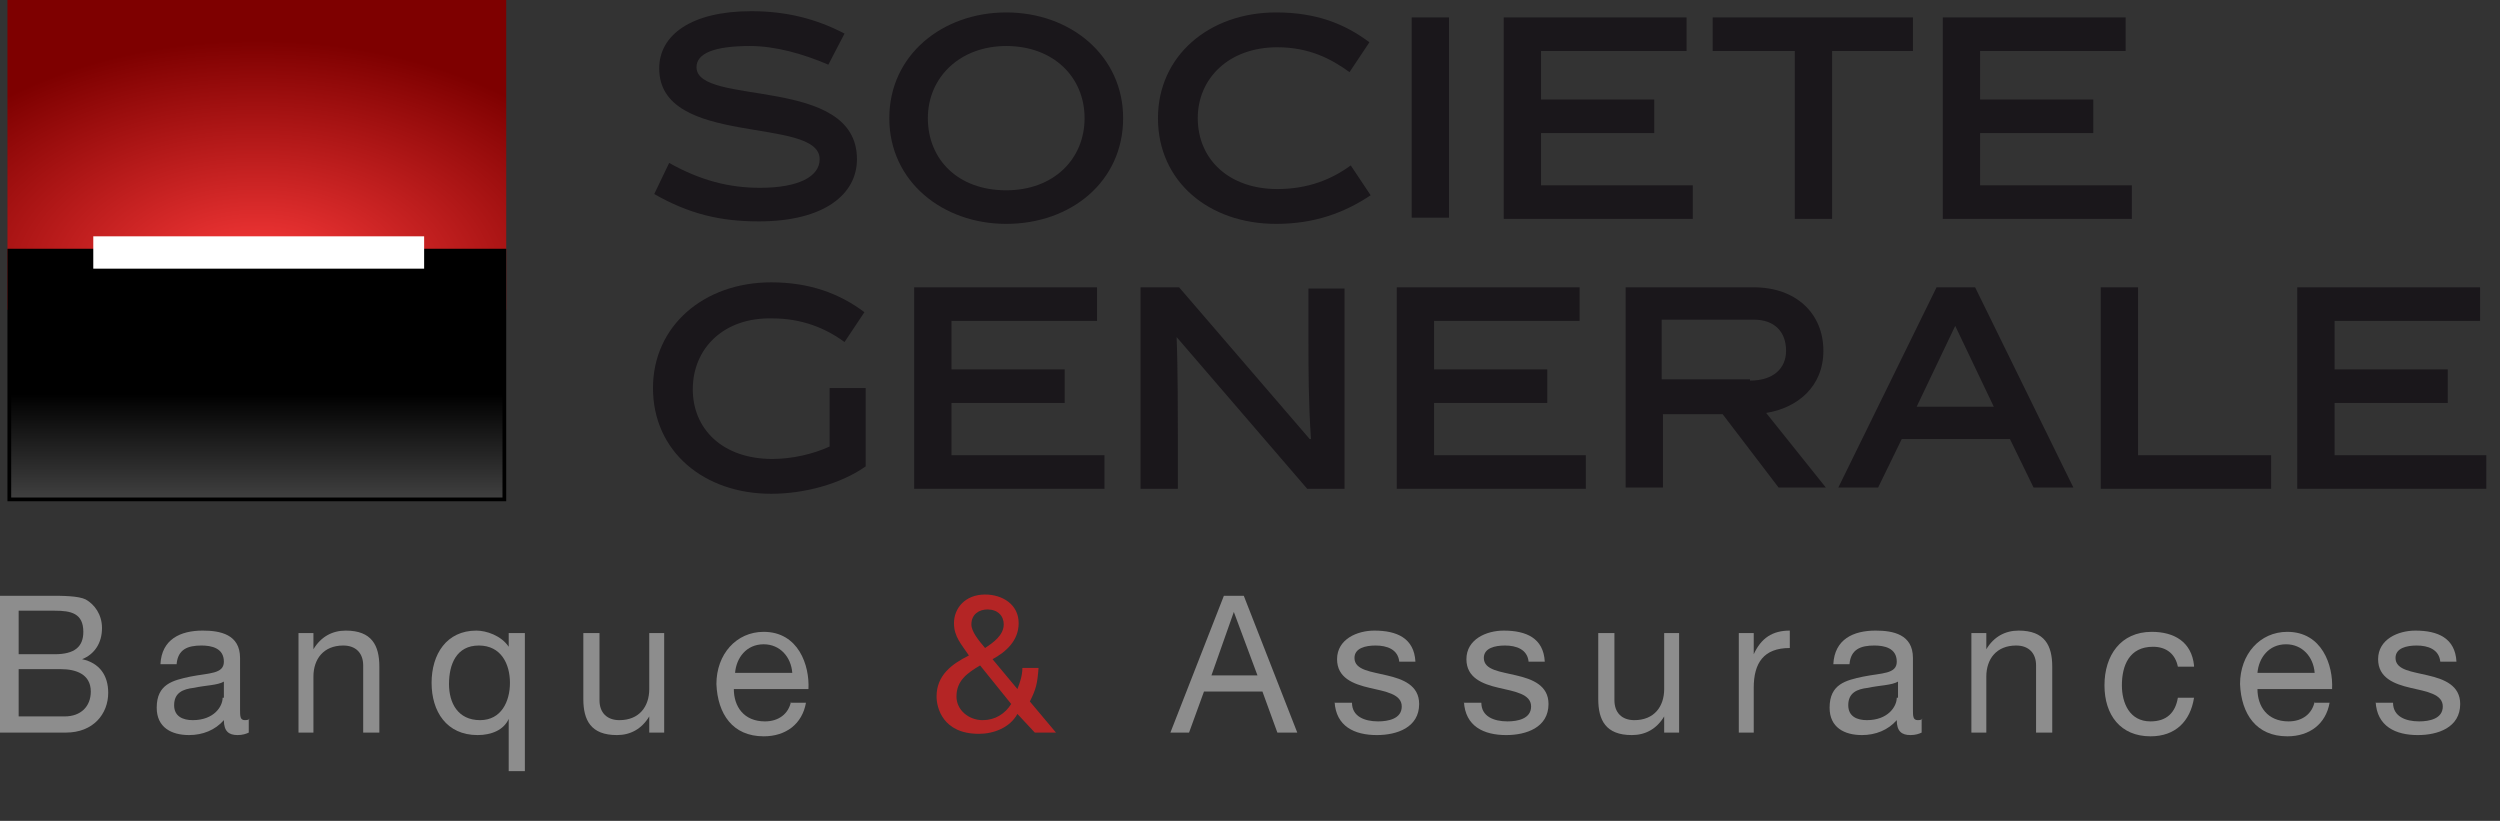 <?xml version="1.0" encoding="utf-8"?>
<!-- Generator: Adobe Illustrator 19.0.0, SVG Export Plug-In . SVG Version: 6.00 Build 0)  -->
<!DOCTYPE svg PUBLIC "-//W3C//DTD SVG 1.1//EN" "http://www.w3.org/Graphics/SVG/1.1/DTD/svg11.dtd">
<svg version="1.1" id="Layer_2" xmlns:x="http://ns.adobe.com/Extensibility/1.0/" xmlns:i="http://ns.adobe.com/AdobeIllustrator/10.0/" xmlns:graph="http://ns.adobe.com/Graphs/1.0/"
	 xmlns="http://www.w3.org/2000/svg" xmlns:xlink="http://www.w3.org/1999/xlink" x="0px" y="0px" viewBox="0 0 201 66"
	 enable-background="new 0 0 201 66" xml:space="preserve">
<rect x="0" y="0" width="201" height="66" fill="#333333" stroke="none"/>
<switch>
	<g i:extraneous="self">
		<g id="baseline">
			<path id="XMLID_95_" fill="#8D8D8D" d="M1.5,53.8h3.4c1.2,0,2.4,0.4,2.4,1.8c0,1.2-0.8,2-2.1,2H1.5V53.8z M0,58.9h5.3
				c2.2,0,3.4-1.5,3.4-3.2c0-1.4-0.7-2.4-2.1-2.7v0c1-0.4,1.6-1.3,1.6-2.5c0-1.1-0.6-1.9-1.3-2.3C6.3,47.9,5,47.9,4,47.9H0V58.9z
				 M1.5,49.1h2.9c1.3,0,2.3,0.2,2.3,1.7c0,1.2-0.7,1.8-2.3,1.8H1.5V49.1z"/>
			<path id="XMLID_92_" fill="#8D8D8D" d="M17.9,56.1c0,0.7-0.7,1.8-2.4,1.8c-0.8,0-1.5-0.3-1.5-1.2c0-1,0.7-1.3,1.6-1.4
				c0.9-0.2,1.9-0.2,2.4-0.5V56.1z M20.1,57.8c-0.2,0.1-0.3,0.1-0.4,0.1c-0.4,0-0.4-0.3-0.4-0.9v-4.1c0-1.9-1.6-2.2-3-2.2
				c-1.8,0-3.3,0.7-3.4,2.7h1.3c0.1-1.2,0.9-1.5,2-1.5c0.8,0,1.8,0.2,1.8,1.3c0,1-1.2,0.9-2.7,1.2c-1.4,0.3-2.7,0.6-2.7,2.5
				c0,1.6,1.2,2.2,2.6,2.2c1.1,0,2.1-0.4,2.8-1.2c0,0.9,0.4,1.2,1.1,1.2c0.4,0,0.7-0.1,0.9-0.2V57.8z"/>
			<path id="XMLID_90_" fill="#8D8D8D" d="M23.9,58.9h1.3v-4.5c0-1.4,0.8-2.5,2.4-2.5c1,0,1.6,0.6,1.6,1.6v5.4h1.3v-5.3
				c0-1.7-0.6-2.9-2.7-2.9c-1.1,0-2,0.5-2.6,1.5h0v-1.3h-1.2V58.9z"/>
			<path id="XMLID_87_" fill="#8D8D8D" d="M42.2,50.9h-1.3V52h0c-0.6-0.9-1.8-1.3-2.6-1.3c-2.4,0-3.6,1.9-3.6,4.2
				c0,2.3,1.2,4.2,3.7,4.2c1.1,0,2.1-0.4,2.5-1.3h0V62h1.3V50.9z M36.1,55c0-1.6,0.6-3.1,2.4-3.1c1.8,0,2.5,1.5,2.5,3
				c0,1.5-0.7,3-2.4,3C36.8,57.9,36.1,56.5,36.1,55z"/>
			<path id="XMLID_85_" fill="#8D8D8D" d="M53.5,50.9h-1.3v4.5c0,1.4-0.8,2.5-2.4,2.5c-1,0-1.6-0.6-1.6-1.6v-5.4h-1.3v5.3
				c0,1.7,0.6,2.9,2.7,2.9c1.1,0,2-0.5,2.6-1.5h0v1.3h1.2V50.9z"/>
			<path id="XMLID_82_" fill="#8D8D8D" d="M63.6,56.4c-0.2,1-1,1.6-2.1,1.6c-1.7,0-2.5-1.2-2.5-2.6h6c0.1-1.9-0.8-4.6-3.6-4.6
				c-2.2,0-3.8,1.8-3.8,4.2c0.1,2.4,1.3,4.2,3.8,4.2c1.8,0,3.1-1,3.4-2.7H63.6z M59.1,54.1c0.1-1.2,0.9-2.3,2.3-2.3
				c1.3,0,2.2,1,2.3,2.3H59.1z"/>
			<path id="XMLID_78_" fill="#B42525" d="M81.3,56.6c-0.5,0.8-1.3,1.3-2.3,1.3c-1.1,0-2.1-0.8-2.1-1.9c0-1.3,0.9-1.9,1.9-2.5
				L81.3,56.6z M83.2,58.9h1.7l-2.1-2.5c0.5-1,0.6-1.4,0.7-2.7h-1.3c0,0.6-0.2,1.2-0.4,1.7l-2-2.4c1.1-0.6,2.1-1.5,2.1-2.9
				c0-1.5-1.3-2.3-2.7-2.3c-1.6,0-2.5,1.1-2.5,2.3c0,1.1,0.6,1.7,1.2,2.6c-1.4,0.7-2.6,1.6-2.6,3.3c0,0.9,0.5,3,3.4,3
				c1.2,0,2.5-0.5,3.1-1.6L83.2,58.9z M79.2,52.1c-0.5-0.6-1.1-1.3-1.1-1.9c0-0.8,0.6-1.2,1.3-1.2c0.8,0,1.3,0.5,1.3,1.2
				C80.7,51.1,79.8,51.7,79.2,52.1z"/>
			<path id="XMLID_75_" fill="#8D8D8D" d="M94.1,58.9h1.5l1.2-3.3h4.7l1.2,3.3h1.6l-4.3-11h-1.6L94.1,58.9z M99.2,49.2L99.2,49.2
				l1.9,5.1h-3.7L99.2,49.2z"/>
			<path id="XMLID_73_" fill="#8D8D8D" d="M107.3,56.4c0.1,2,1.6,2.7,3.4,2.7c1.6,0,3.4-0.6,3.4-2.5c0-1.5-1.3-2-2.6-2.3
				c-1.2-0.3-2.6-0.4-2.6-1.4c0-0.8,0.9-1,1.7-1c0.9,0,1.8,0.3,1.9,1.3h1.3c-0.1-1.9-1.5-2.5-3.3-2.5c-1.4,0-3,0.7-3,2.3
				c0,1.5,1.3,2,2.6,2.3c1.3,0.3,2.6,0.5,2.6,1.5c0,1-1.1,1.2-1.9,1.2c-1.1,0-2.1-0.4-2.1-1.5H107.3z"/>
			<path id="XMLID_71_" fill="#8D8D8D" d="M117.7,56.4c0.1,2,1.6,2.7,3.4,2.7c1.6,0,3.4-0.6,3.4-2.5c0-1.5-1.3-2-2.6-2.3
				c-1.2-0.3-2.6-0.4-2.6-1.4c0-0.8,0.9-1,1.7-1c0.9,0,1.8,0.3,1.9,1.3h1.3c-0.1-1.9-1.5-2.5-3.3-2.5c-1.4,0-3,0.7-3,2.3
				c0,1.5,1.3,2,2.6,2.3c1.3,0.3,2.6,0.5,2.6,1.5c0,1-1.1,1.2-1.9,1.2c-1.1,0-2.1-0.4-2.1-1.5H117.7z"/>
			<path id="XMLID_69_" fill="#8D8D8D" d="M135.1,50.9h-1.3v4.5c0,1.4-0.8,2.5-2.4,2.5c-1,0-1.6-0.6-1.6-1.6v-5.4h-1.3v5.3
				c0,1.7,0.6,2.9,2.7,2.9c1.1,0,2-0.5,2.6-1.5h0v1.3h1.2V50.9z"/>
			<path id="XMLID_66_" fill="#8D8D8D" d="M139.7,58.9h1.3v-3.6c0-2,0.8-3.2,2.9-3.2v-1.4c-1.4,0-2.3,0.6-2.9,1.9h0v-1.7h-1.2V58.9z
				"/>
			<path id="XMLID_63_" fill="#8D8D8D" d="M152.5,56.1c0,0.7-0.7,1.8-2.4,1.8c-0.8,0-1.5-0.3-1.5-1.2c0-1,0.7-1.3,1.6-1.4
				c0.9-0.2,1.9-0.2,2.4-0.5V56.1z M154.6,57.8c-0.2,0.1-0.3,0.1-0.4,0.1c-0.4,0-0.4-0.3-0.4-0.9v-4.1c0-1.9-1.6-2.2-3-2.2
				c-1.8,0-3.3,0.7-3.4,2.7h1.3c0.1-1.2,0.9-1.5,2-1.5c0.8,0,1.8,0.2,1.8,1.3c0,1-1.2,0.9-2.7,1.2c-1.4,0.3-2.7,0.6-2.7,2.5
				c0,1.6,1.2,2.2,2.6,2.2c1.1,0,2.1-0.4,2.8-1.2c0,0.9,0.4,1.2,1.1,1.2c0.4,0,0.7-0.1,0.9-0.2V57.8z"/>
			<path id="XMLID_60_" fill="#8D8D8D" d="M158.4,58.9h1.3v-4.5c0-1.4,0.8-2.5,2.4-2.5c1,0,1.6,0.6,1.6,1.6v5.4h1.3v-5.3
				c0-1.7-0.6-2.9-2.7-2.9c-1.1,0-2,0.5-2.6,1.5h0v-1.3h-1.2V58.9z"/>
			<path id="XMLID_58_" fill="#8D8D8D" d="M176.4,53.5c-0.2-1.9-1.6-2.7-3.4-2.7c-2.5,0-3.8,1.9-3.8,4.3c0,2.4,1.3,4.1,3.7,4.1
				c2,0,3.2-1.2,3.5-3.1h-1.3c-0.2,1.2-0.9,1.9-2.2,1.9c-1.7,0-2.3-1.5-2.3-2.9c0-1.6,0.6-3.1,2.5-3.1c1.1,0,1.8,0.6,2,1.6H176.4z"
				/>
			<path id="XMLID_54_" fill="#8D8D8D" d="M186.1,56.4c-0.2,1-1,1.6-2.1,1.6c-1.7,0-2.5-1.2-2.5-2.6h6c0.1-1.9-0.8-4.6-3.6-4.6
				c-2.2,0-3.8,1.8-3.8,4.2c0.1,2.4,1.3,4.2,3.8,4.2c1.8,0,3.1-1,3.4-2.7H186.1z M181.5,54.1c0.1-1.2,0.9-2.3,2.3-2.3
				c1.3,0,2.2,1,2.3,2.3H181.5z"/>
			<path id="XMLID_48_" fill="#8D8D8D" d="M191,56.4c0.1,2,1.6,2.7,3.4,2.7c1.6,0,3.4-0.6,3.4-2.5c0-1.5-1.3-2-2.6-2.3
				c-1.2-0.3-2.6-0.4-2.6-1.4c0-0.8,0.9-1,1.7-1c0.9,0,1.8,0.3,1.9,1.3h1.3c-0.1-1.9-1.5-2.5-3.3-2.5c-1.4,0-3,0.7-3,2.3
				c0,1.5,1.3,2,2.6,2.3c1.3,0.3,2.6,0.5,2.6,1.5c0,1-1.1,1.2-1.9,1.2c-1.1,0-2.1-0.4-2.1-1.5H191z"/>
		</g>
		<g id="societe_generale">
			<g id="XMLID_62_">
				<path id="XMLID_18_" fill="#1A171B" d="M66.6,5.2c-2.1-0.9-4.3-1.5-6.3-1.5c-2.9,0-4.3,0.6-4.3,1.7c0,3.2,12.9,0.6,12.9,7.4
					c0,2.8-2.6,5-7.9,5c-3.1,0-5.6-0.6-8.4-2.2l1.2-2.5c2.5,1.4,4.8,2,7.3,2c3.1,0,4.8-0.9,4.8-2.3c0-3.5-12.9-0.9-12.9-7.3
					c0-2.7,2.6-4.6,7.4-4.6c2.8,0,5.2,0.6,7.5,1.8L66.6,5.2z"/>
				<path id="XMLID_68_" fill="#1A171B" d="M80.9,18c-5.1,0-9.4-3.4-9.4-8.5c0-5.1,4.3-8.5,9.4-8.5c5.2,0,9.4,3.5,9.4,8.5
					C90.3,14.6,86.1,18,80.9,18 M80.9,3.7c-3.7,0-6.3,2.5-6.3,5.8c0,3.3,2.4,5.8,6.3,5.8c3.8,0,6.3-2.5,6.3-5.8
					C87.2,6.2,84.7,3.7,80.9,3.7"/>
				<path id="XMLID_15_" fill="#1A171B" d="M102.6,18c-5.4,0-9.5-3.4-9.5-8.5c0-5,4.1-8.5,9.5-8.5c3.2,0,5.5,0.9,7.5,2.4l-1.6,2.4
					c-1.5-1.1-3.3-2-5.8-2c-3.9,0-6.4,2.5-6.4,5.7c0,3.3,2.5,5.7,6.4,5.7c2.5,0,4.4-0.8,5.9-1.9l1.6,2.4
					C108.1,17.1,105.7,18,102.6,18"/>
				<rect id="XMLID_14_" x="113.5" y="1.4" fill="#1A171B" width="3" height="16.1"/>
				<polygon id="XMLID_13_" fill="#1A171B" points="120.9,17.6 120.9,1.4 135.6,1.4 135.6,4.1 123.9,4.1 123.9,8 133,8 133,10.7 
					123.9,10.7 123.9,14.9 136.1,14.9 136.1,17.6 				"/>
				<polygon id="XMLID_12_" fill="#1A171B" points="147.3,4.1 147.3,17.6 144.3,17.6 144.3,4.1 137.7,4.1 137.7,1.4 153.8,1.4 
					153.8,4.1 				"/>
				<polygon id="XMLID_11_" fill="#1A171B" points="156.2,17.6 156.2,1.4 170.9,1.4 170.9,4.1 159.2,4.1 159.2,8 168.3,8 
					168.3,10.7 159.2,10.7 159.2,14.9 171.4,14.9 171.4,17.6 				"/>
			</g>
			<g id="XMLID_49_">
				<path id="XMLID_10_" fill="#1A171B" d="M62.1,36.9c1.6,0,3.3-0.4,4.6-1v-4.7h2.9v6.3c-2,1.4-4.9,2.2-7.6,2.2
					c-5.4,0-9.5-3.4-9.5-8.5c0-5,4.1-8.5,9.5-8.5c3.1,0,5.5,0.9,7.5,2.4l-1.6,2.4c-1.5-1.1-3.4-1.9-5.8-1.9
					c-3.9-0.1-6.4,2.4-6.4,5.7C55.7,34.5,58.1,36.9,62.1,36.9"/>
				<polygon id="XMLID_9_" fill="#1A171B" points="73.5,39.3 73.5,23.1 88.2,23.1 88.2,25.8 76.5,25.8 76.5,29.7 85.6,29.7 
					85.6,32.4 76.5,32.4 76.5,36.6 88.8,36.6 88.8,39.3 				"/>
				<path id="XMLID_8_" fill="#1A171B" d="M94.6,39.3h-2.9V23.1h3.1l10.5,12.2l0.1,0c-0.2-3.1-0.2-5.5-0.2-7.9v-4.2h2.9v16.1h-3
					L94.6,27.1l0,0c0.1,2.4,0.1,6.6,0.1,7.9V39.3z"/>
				<polygon id="XMLID_7_" fill="#1A171B" points="112.3,39.3 112.3,23.1 127,23.1 127,25.8 115.3,25.8 115.3,29.7 124.4,29.7 
					124.4,32.4 115.3,32.4 115.3,36.6 127.5,36.6 127.5,39.3 				"/>
				<path id="XMLID_55_" fill="#1A171B" d="M138.5,33.3h-4.8v5.9h-3V23.1H141c3.4,0,5.6,2.1,5.6,5.1c0,2.9-2.1,4.6-4.6,5l4.8,6H143
					L138.5,33.3z M140.7,30.6c1.9,0,2.9-1,2.9-2.4c0-1.5-0.9-2.5-2.6-2.5h-7.4v4.8H140.7z"/>
				<path id="XMLID_52_" fill="#1A171B" d="M152.9,35.3l-1.9,3.9h-3.2l7.9-16.1h3.1l7.9,16.1h-3.2l-1.9-3.9H152.9z M154.1,32.7h6.2
					l-3.1-6.5L154.1,32.7z"/>
				<polygon id="XMLID_2_" fill="#1A171B" points="168.9,39.3 168.9,23.1 171.9,23.1 171.9,36.6 182.6,36.6 182.6,39.3 				"/>
				<polygon id="XMLID_1_" fill="#1A171B" points="184.7,39.3 184.7,23.1 199.4,23.1 199.4,25.8 187.7,25.8 187.7,29.7 196.8,29.7 
					196.8,32.4 187.7,32.4 187.7,36.6 199.9,36.6 199.9,39.3 				"/>
			</g>
		</g>
		<g id="shape_sg">
			
				<radialGradient id="rect14680_1_" cx="72.901" cy="-36.01" r="7.682" gradientTransform="matrix(4.069 0 0 -2.501 -275.94 -67.607)" gradientUnits="userSpaceOnUse">
				<stop  offset="0" style="stop-color:#FF3C3C"/>
				<stop  offset="1" style="stop-color:#7E0000"/>
			</radialGradient>
			<rect id="rect14680" x="0.6" y="0" fill="url(#rect14680_1_)" width="40.1" height="24.9"/>
			<rect id="rect14682" x="0.6" y="20" width="40.1" height="20.3"/>
			
				<linearGradient id="rect14684_1_" gradientUnits="userSpaceOnUse" x1="-268.717" y1="-122.135" x2="-268.717" y2="-111.188" gradientTransform="matrix(2.573 0 0 -3.061 712.046 -308.649)">
				<stop  offset="0" style="stop-color:#FFFFFF"/>
				<stop  offset="1" style="stop-color:#FFFFFF;stop-opacity:0"/>
			</linearGradient>
			<rect id="rect14684" x="0.9" y="25.9" fill="url(#rect14684_1_)" width="39.5" height="14.1"/>
			<rect id="rect3178" x="7.5" y="19" fill="#FFFFFF" width="26.6" height="2.6"/>
		</g>
	</g>
</switch>
</svg>
